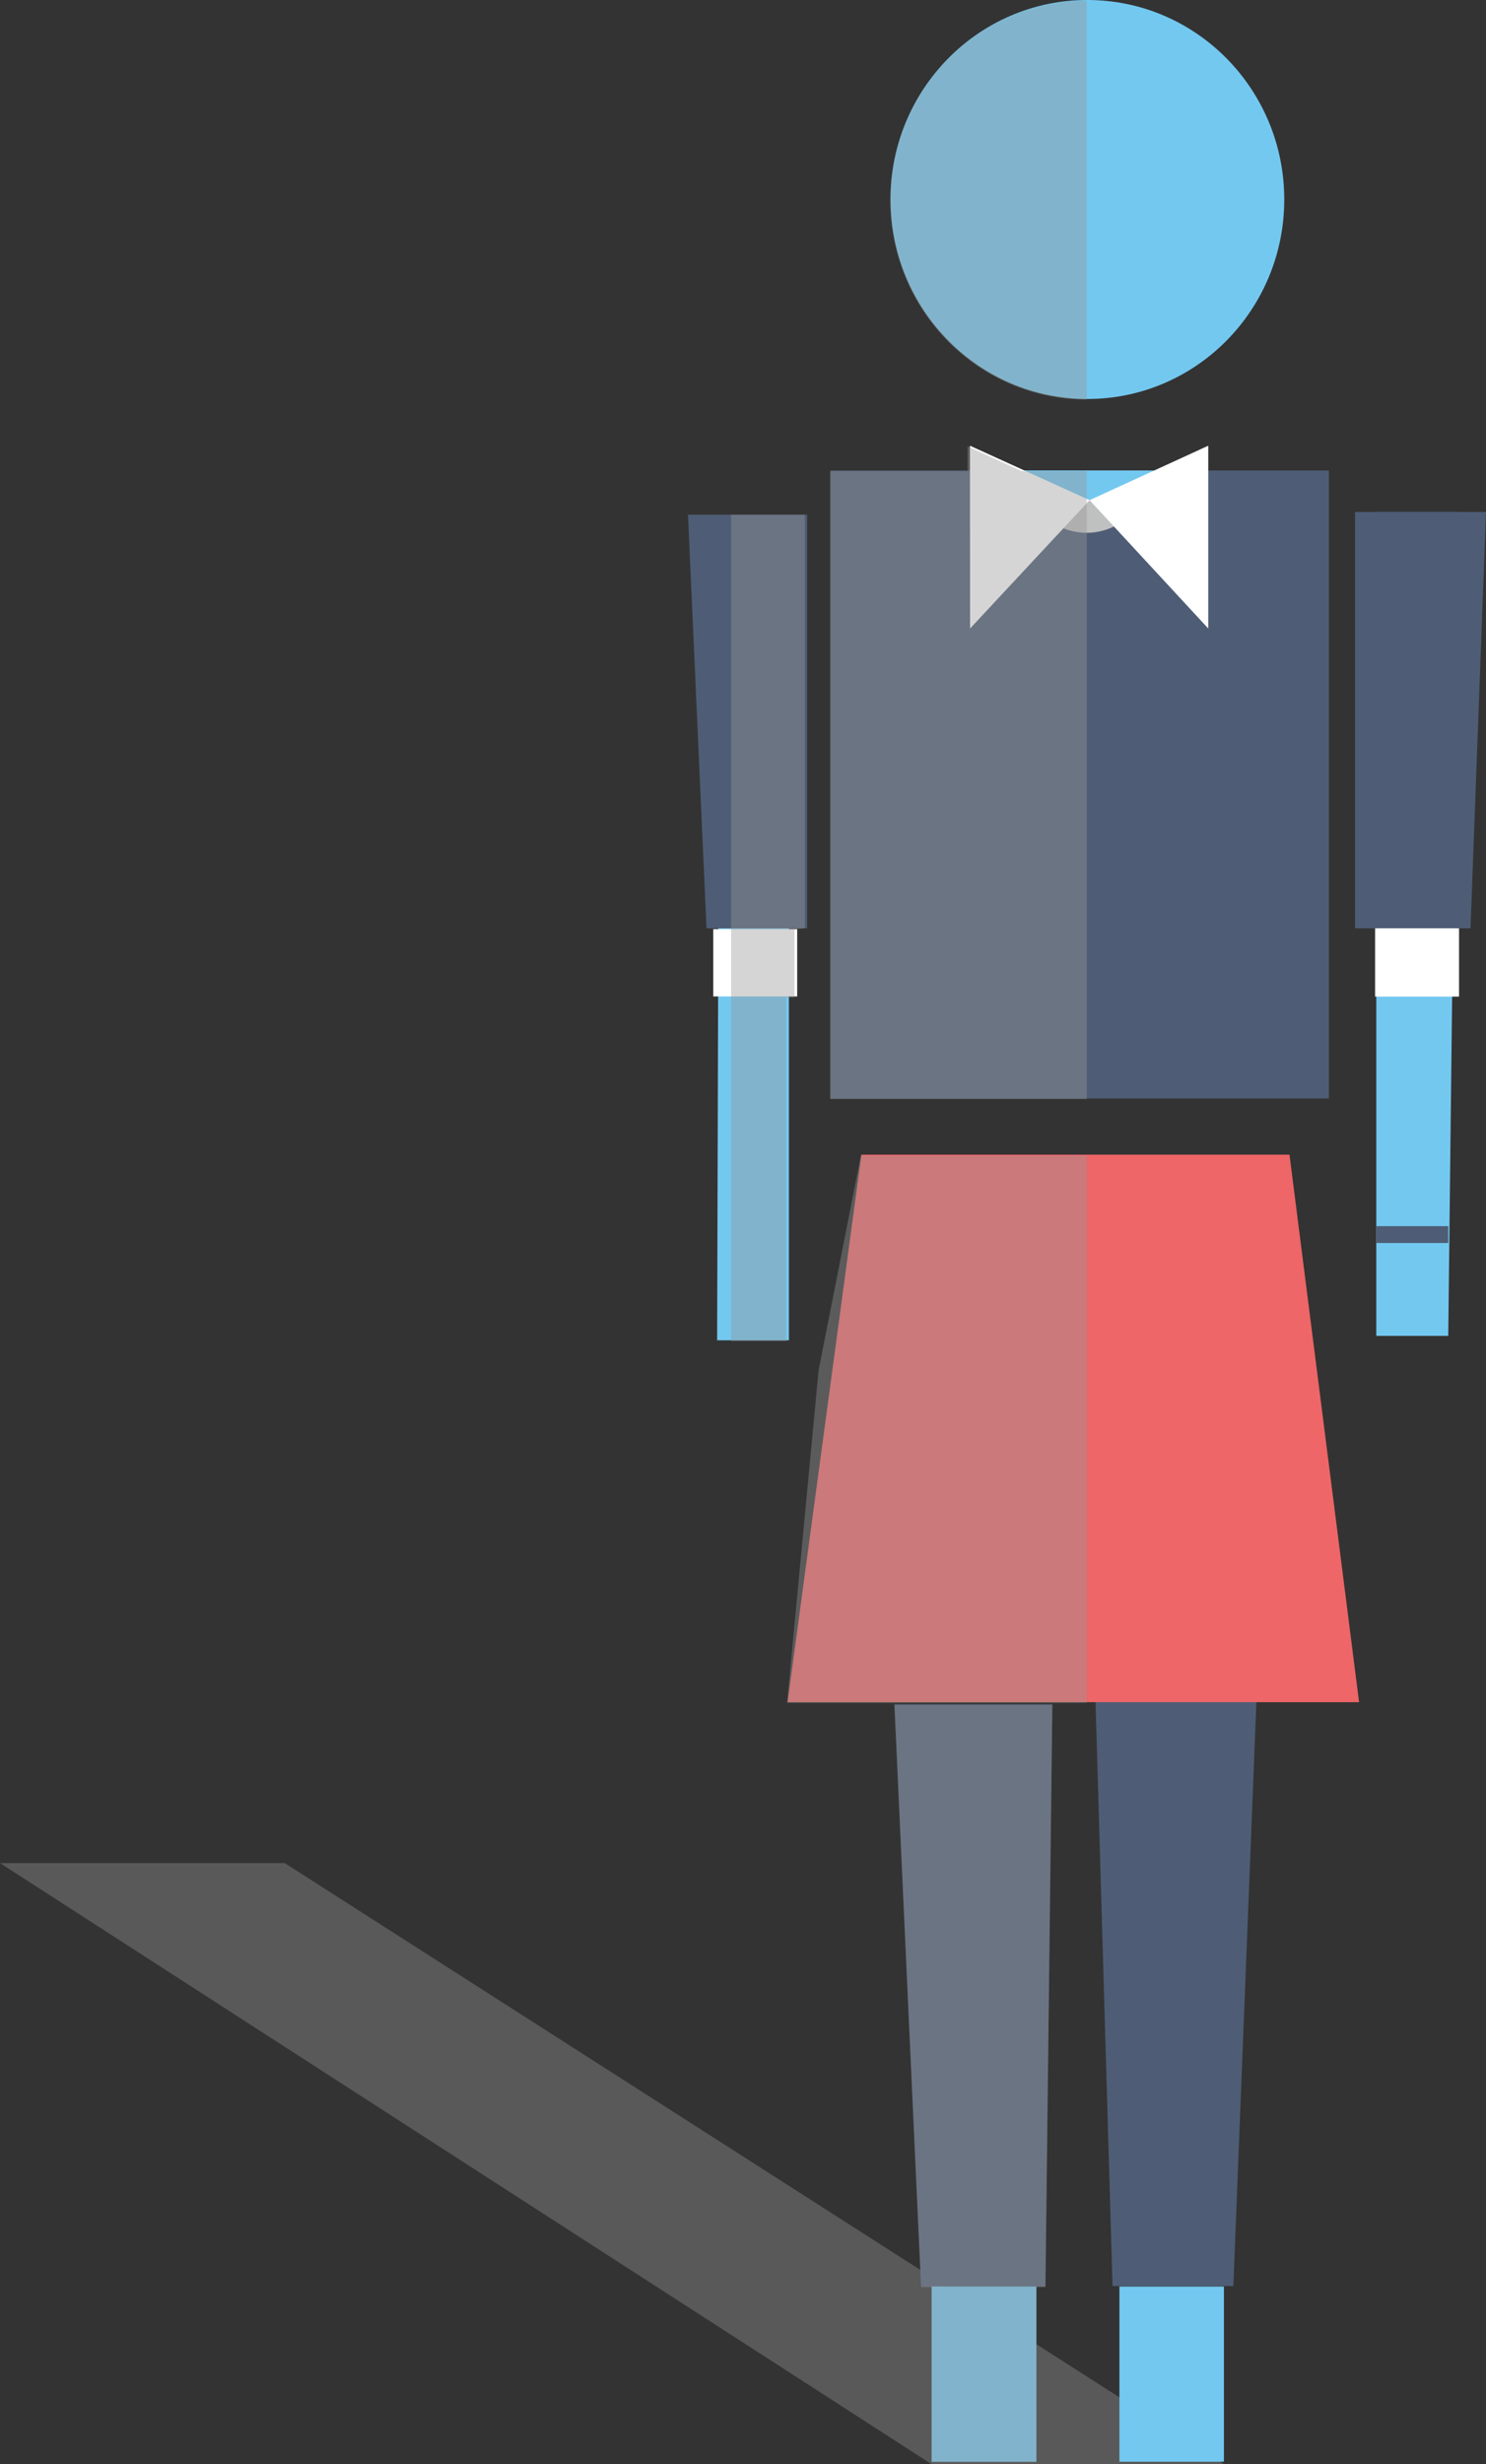 <svg xmlns="http://www.w3.org/2000/svg" xmlns:xlink="http://www.w3.org/1999/xlink" viewBox="0 0 88.17 146.13"><rect x="0" y="0" width="88.17" height="146.13" fill="#333333" stroke="none"/><defs><style>.cls-1{fill:none;}.cls-2{isolation:isolate;}.cls-14,.cls-3{mix-blend-mode:multiply;}.cls-4{opacity:0.39;}.cls-5{fill:#969696;}.cls-6,.cls-8{fill:#4e5d75;}.cls-7{fill:#73c8f0;}.cls-8{stroke:#4e5d75;stroke-miterlimit:10;}.cls-9{fill:#bfc0c0;}.cls-10{fill:#fff;}.cls-11{fill:#231233;}.cls-12{fill:#ee6667;}.cls-13{clip-path:url(#clip-path);}.cls-14{opacity:0.4;}</style><clipPath id="clip-path"><rect class="cls-1" x="43.37" y="0.04" width="21.12" height="145.98"/></clipPath></defs><title>Asset 18</title><g class="cls-2"><g id="Layer_2" data-name="Layer 2"><g id="Layer_1-2" data-name="Layer 1"><g class="cls-3"><g class="cls-4"><polygon class="cls-5" points="16.89 110.48 0 110.48 55.28 146.13 72.62 146.13 16.89 110.48"/></g></g><polygon class="cls-6" points="54.65 135.59 53.07 101.06 62.44 101.06 62.03 135.59 54.65 135.59"/><polygon class="cls-6" points="66.01 135.56 65 100.82 74.55 100.82 73.18 135.56 66.01 135.56"/><rect class="cls-7" x="55.28" y="135.59" width="6.21" height="10.39"/><rect class="cls-7" x="66.42" y="135.59" width="6.2" height="10.39"/><ellipse class="cls-7" cx="64.52" cy="11.83" rx="11.68" ry="11.83"/><polygon class="cls-7" points="46.81 79.48 42.55 79.48 42.69 30.63 46.81 30.63 46.81 79.48"/><polygon class="cls-7" points="85.93 79.22 81.66 79.22 81.66 30.36 86.49 30.36 85.93 79.22"/><rect class="cls-6" x="49.28" y="27.9" width="29.57" height="37.24"/><polygon class="cls-6" points="47.89 55.05 41.92 55.05 40.82 30.52 47.89 30.52 47.89 55.05"/><polygon class="cls-6" points="87.25 55.05 80.4 55.05 80.4 30.36 88.17 30.36 87.25 55.05"/><line class="cls-8" x1="81.66" y1="73.21" x2="85.93" y2="73.21"/><path class="cls-9" d="M68.17,27.9a3.69,3.69,0,1,1-7.39,0Z"/><path class="cls-7" d="M68.69,27.9c0,1-1.86,1.73-4.16,1.73s-4.16-.78-4.16-1.73Z"/><polyline class="cls-10" points="57.55 26.43 57.56 37.27 64.65 29.66"/><polyline class="cls-10" points="71.69 26.43 71.69 37.27 64.65 29.66"/><rect class="cls-10" x="42.32" y="55.1" width="4.98" height="3.99"/><rect class="cls-10" x="81.59" y="55.05" width="4.98" height="4.05"/><rect class="cls-11" x="51.11" y="68.47" width="25.4" height="9.48"/><polygon class="cls-12" points="80.64 100.94 46.73 100.94 51.11 68.47 76.51 68.47 80.64 100.94"/><g class="cls-13"><g class="cls-14"><polygon class="cls-5" points="54.65 135.63 55.28 135.63 55.28 146.02 61.49 146.02 61.49 135.63 62.03 135.63 62.44 101.1 53.07 101.1 54.65 135.63"/><rect class="cls-5" x="66.39" y="135.63" width="6.2" height="10.39"/><ellipse class="cls-5" cx="64.49" cy="11.87" rx="11.67" ry="11.83"/><polygon class="cls-5" points="78.81 27.94 71.53 27.94 71.53 26.47 68.32 27.94 68.14 27.94 60.75 27.94 60.62 27.94 57.41 26.47 57.41 27.94 49.25 27.94 49.25 65.18 78.81 65.18 78.81 27.94"/><polygon class="cls-5" points="42.16 59.15 42.45 59.15 42.39 79.53 46.65 79.53 46.65 59.15 47.14 59.15 47.14 55.1 47.75 55.05 47.75 30.52 40.68 30.52 41.78 55.05 42.16 55.1 42.16 59.15"/><polygon class="cls-5" points="81.56 59.14 81.63 59.14 81.63 79.26 85.89 79.26 86.13 59.14 86.54 59.14 86.54 54.83 86.42 54.83 87.07 30.41 86.46 30.41 81.63 30.41 81.43 30.41 81.43 55.09 81.56 55.09 81.56 59.14"/><polygon class="cls-5" points="76.48 68.52 51.08 68.52 48.57 81.26 46.7 100.98 64.97 100.98 65.98 135.6 73.14 135.6 74.51 100.98 82.61 100.98 82.61 100.98 82.61 100.98 76.48 68.52"/></g></g></g></g></g></svg>
